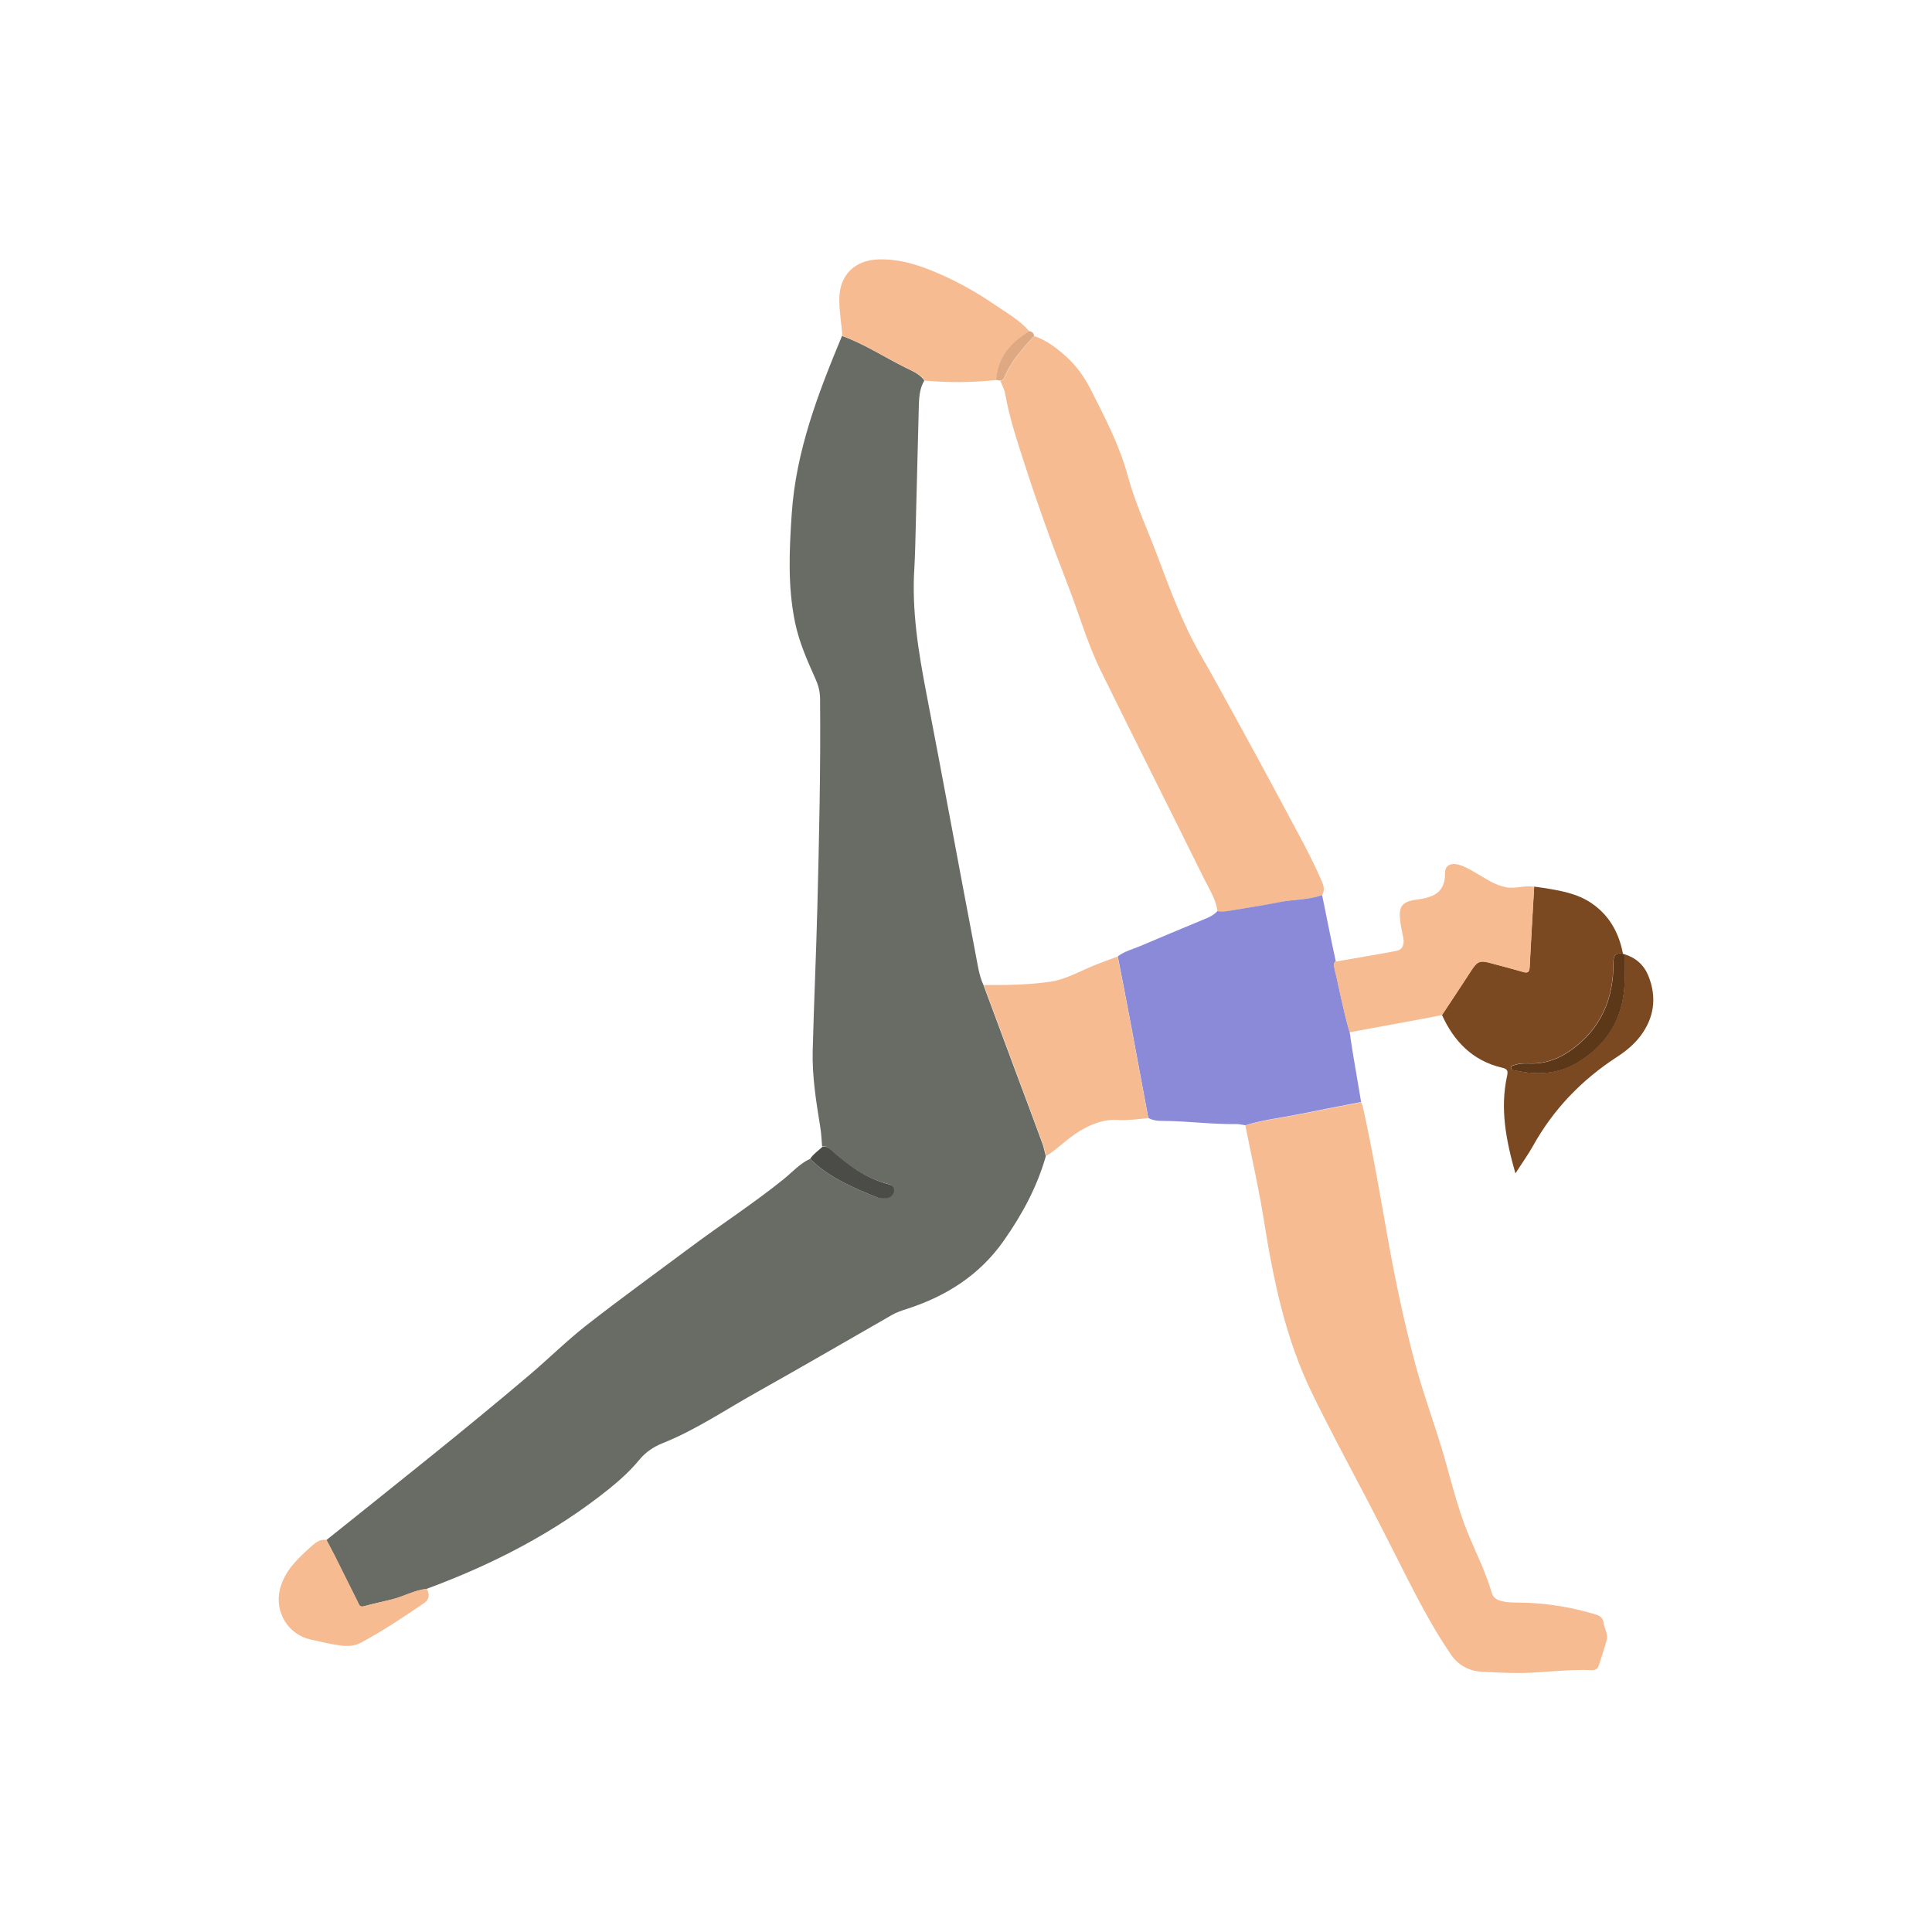 <svg width="500" height="500" viewBox="0 0 500 500" fill="none" xmlns="http://www.w3.org/2000/svg">
<path d="M209.658 299.903C206.976 301.138 205.036 303.36 202.814 305.16C195.088 311.404 186.727 316.801 178.789 322.728C169.758 329.466 160.621 336.063 151.73 343.013C146.65 347 142.029 351.586 137.09 355.784C119.839 370.425 102.094 384.43 84.455 398.577C85.195 399.953 85.936 401.293 86.607 402.669C88.618 406.655 90.593 410.642 92.569 414.628C92.886 415.263 93.027 416.039 94.121 415.722C96.52 415.052 98.954 414.558 101.353 413.958C104.422 413.217 107.209 411.559 110.384 411.206C127.459 404.891 143.475 396.707 157.728 385.241C160.515 382.984 163.161 380.585 165.454 377.798C167.077 375.822 169.123 374.446 171.486 373.494C180.059 370.072 187.679 364.886 195.687 360.405C207.47 353.808 219.147 347 230.86 340.297C232.024 339.627 233.294 339.203 234.599 338.78C244.83 335.499 253.509 330.031 259.788 321.07C264.515 314.332 268.396 307.206 270.654 299.233C270.372 298.21 270.195 297.151 269.842 296.128C267.549 289.919 265.256 283.71 262.928 277.537C260.141 270.022 257.319 262.508 254.532 254.959C253.297 252.277 252.979 249.349 252.415 246.527C248.146 224.231 244.089 201.9 239.785 179.639C237.704 168.809 235.905 157.978 236.645 146.866C236.751 145.102 236.787 143.373 236.857 141.609C237.175 129.65 237.457 117.69 237.774 105.731C237.845 103.226 237.88 100.722 239.221 98.464C237.986 96.735 236.046 95.994 234.282 95.112C228.814 92.396 223.698 89.009 217.913 86.928C211.739 101.78 205.989 116.667 204.895 133.001C204.26 142.421 203.837 151.734 205.742 161.012C206.8 166.198 208.952 171.031 211.104 175.829C211.81 177.417 212.198 179.004 212.233 180.698C212.409 198.795 211.986 216.893 211.527 234.991C211.21 247.268 210.645 259.545 210.328 271.857C210.151 278.489 211.21 285.051 212.268 291.577C212.55 293.271 212.621 294.999 212.762 296.693C213.538 296.587 214.173 296.799 214.773 297.363C219.218 301.314 223.875 304.913 229.801 306.394C230.648 306.606 231.318 307.1 231.248 308.052C231.177 309.111 230.436 309.781 229.449 309.993C228.673 310.134 227.755 310.169 227.05 309.887C220.876 307.417 214.597 304.807 209.658 299.903Z" fill="#696C65"/>
<path d="M322.301 291.294C323.924 299.479 325.794 307.628 327.099 315.883C329.568 331.3 332.673 346.505 339.623 360.687C344.244 370.141 349.219 379.42 354.122 388.733C357.65 395.507 361.072 402.315 364.529 409.124C367.881 415.686 371.373 422.177 375.536 428.245C377.406 430.961 380.193 432.478 383.544 432.655C386.966 432.831 390.424 433.007 393.846 432.972C399.914 432.866 405.946 431.949 412.049 432.231C413.037 432.267 413.531 431.773 413.813 430.891C414.483 428.774 415.189 426.657 415.789 424.505C416.247 422.918 415.224 421.507 415.013 419.99C414.73 418.085 413.249 417.908 411.802 417.485C405.417 415.651 398.89 414.733 392.258 414.733C391.023 414.733 389.824 414.663 388.66 414.38C387.496 414.098 386.437 413.499 386.084 412.299C384.567 407.007 382.098 402.139 380.017 397.094C377.018 389.862 375.324 382.171 373.067 374.692C370.844 367.354 368.163 360.122 366.187 352.679C363.4 342.272 361.178 331.723 359.273 321.105C357.227 309.639 355.286 298.138 352.782 286.779C352.676 286.25 352.464 285.756 352.288 285.262C346.714 286.355 341.175 287.414 335.601 288.543C331.121 289.425 326.605 289.918 322.301 291.294Z" fill="#F7BB92"/>
<path d="M342.163 231.639C342.869 230.475 342.622 229.346 342.128 228.182C338.918 220.738 334.861 213.753 331.086 206.592C326.994 198.901 322.796 191.281 318.633 183.661C316.057 179.004 313.517 174.312 310.836 169.691C306.109 161.541 302.863 152.722 299.582 143.973C296.972 137.023 293.797 130.285 291.856 123.123C289.704 115.15 285.894 107.954 282.225 100.686C280.673 97.617 278.592 94.724 276.087 92.431C273.653 90.209 270.936 88.092 267.655 86.963C264.622 90.279 261.588 93.63 259.859 97.899C259.683 98.323 259.259 98.428 258.871 98.534C259.294 99.663 259.965 100.757 260.141 101.921C261.2 107.989 263.14 113.81 265.01 119.631C268.467 130.355 272.277 140.939 276.369 151.452C279.262 158.86 281.414 166.551 284.942 173.712C293.797 191.74 302.863 209.696 311.753 227.688C313.059 230.299 314.717 232.839 315.07 235.838C316.128 236.049 317.222 235.908 318.28 235.732C322.654 234.991 326.994 234.321 331.333 233.474C334.896 232.698 338.635 232.909 342.163 231.639Z" fill="#F7BB92"/>
<path d="M342.163 231.639C338.635 232.909 334.895 232.732 331.297 233.438C326.958 234.32 322.583 234.955 318.244 235.696C317.186 235.872 316.127 236.013 315.034 235.802C314.011 236.966 312.635 237.495 311.259 238.059C305.861 240.317 300.464 242.54 295.102 244.833C293.126 245.679 291.009 246.173 289.281 247.514C290.374 253.123 291.468 258.732 292.526 264.342C294.078 272.667 295.631 280.993 297.183 289.319C298.524 290.095 300.04 290.095 301.487 290.095C307.661 290.165 313.799 291.012 320.008 290.906C320.784 290.906 321.56 291.118 322.336 291.224C326.64 289.848 331.156 289.354 335.566 288.472C341.104 287.343 346.678 286.285 352.252 285.191C351.547 280.958 350.806 276.689 350.1 272.456C349.818 270.657 349.536 268.857 349.289 267.058C347.666 261.519 346.608 255.804 345.303 250.195C345.161 249.595 345.232 249.137 345.691 248.749C344.456 243.104 343.327 237.354 342.163 231.639Z" fill="#8A8AD9"/>
<path d="M420.022 246.843C418.999 241.481 416.565 236.965 411.944 233.79C408.204 231.215 403.9 230.51 399.561 229.804C398.714 229.663 397.868 229.592 397.021 229.451C396.633 236.366 396.209 243.316 395.857 250.23C395.786 251.5 395.433 251.888 394.128 251.5C391.341 250.689 388.554 249.983 385.732 249.207C382.945 248.431 382.31 248.748 380.722 251.183C378.253 255.028 375.677 258.838 373.173 262.648C376.277 269.527 381.11 274.502 388.66 276.301C390.036 276.618 390.353 277.042 390.036 278.418C388.166 286.92 389.753 295.139 392.188 303.677C393.811 301.137 395.398 298.95 396.703 296.621C401.995 287.096 409.298 279.511 418.4 273.584C420.728 272.067 422.88 270.339 424.573 268.081C428.136 263.318 428.807 258.097 426.619 252.594C425.49 249.771 423.374 247.866 420.41 246.949C420.41 248.96 420.446 251.006 420.446 253.017C420.481 262.613 416.459 269.986 408.239 274.96C403.23 277.994 397.797 278.241 392.223 277.042C391.8 276.936 390.953 277.006 391.024 276.23C391.059 275.701 391.694 275.701 392.117 275.56C393.564 275.066 395.045 275.207 396.527 275.207C400.302 275.207 403.653 273.831 406.652 271.679C414.307 266.176 417.588 258.45 417.518 249.207C417.518 247.267 418.082 246.491 420.022 246.843Z" fill="#7A4821"/>
<path d="M297.148 289.354C295.596 281.028 294.079 272.702 292.491 264.377C291.433 258.767 290.339 253.158 289.246 247.549C286.811 248.466 284.307 249.313 281.908 250.371C278.521 251.853 275.24 253.617 271.536 254.111C265.927 254.887 260.282 254.957 254.602 254.922C257.389 262.436 260.176 269.951 262.999 277.5C265.292 283.709 267.62 289.883 269.913 296.092C270.266 297.08 270.478 298.138 270.724 299.196C273.758 297.327 276.193 294.681 279.262 292.811C282.366 290.906 285.612 289.636 289.316 289.848C291.962 289.989 294.537 289.636 297.148 289.354Z" fill="#F7BB92"/>
<path d="M373.208 262.719C375.713 258.909 378.288 255.099 380.758 251.254C382.345 248.82 382.98 248.537 385.767 249.278C388.554 250.054 391.376 250.725 394.163 251.571C395.469 251.959 395.821 251.571 395.892 250.301C396.245 243.387 396.668 236.437 397.056 229.522C394.657 229.028 392.294 230.087 389.824 229.628C386.755 229.064 384.427 227.3 381.851 225.853C380.44 225.042 379.064 224.195 377.477 223.772C375.536 223.243 373.949 223.948 373.984 225.853C374.055 230.969 371.021 232.239 366.717 232.803C362.624 233.332 361.848 234.673 362.448 238.871C362.624 240.212 362.942 241.517 363.189 242.822C363.471 244.445 363.013 245.786 361.319 246.103C356.098 247.091 350.877 247.938 345.656 248.855C345.197 249.243 345.126 249.702 345.268 250.301C346.608 255.911 347.631 261.626 349.254 267.164C356.169 265.894 363.118 264.589 370.068 263.319C371.091 263.072 372.15 262.896 373.208 262.719Z" fill="#F7BB92"/>
<path d="M218.019 86.962C223.804 89.044 228.92 92.43 234.388 95.147C236.152 96.029 238.127 96.734 239.327 98.498C245.5 99.063 251.639 98.992 257.812 98.357C258.236 92.466 261.587 88.62 266.42 85.763C263.916 82.87 260.635 81.036 257.53 78.919C252.909 75.744 248.04 72.992 242.89 70.77C237.951 68.618 232.871 66.96 227.297 67.136C221.158 67.348 217.242 71.228 217.207 77.367C217.172 80.577 217.772 83.752 218.019 86.962Z" fill="#F7BB92"/>
<path d="M110.455 411.169C107.28 411.522 104.493 413.145 101.424 413.921C99.025 414.521 96.59 415.05 94.191 415.685C93.098 416.002 92.921 415.191 92.639 414.591C90.628 410.605 88.653 406.618 86.677 402.632C85.972 401.256 85.231 399.915 84.525 398.539C82.938 398.257 81.809 399.104 80.715 400.056C77.187 403.232 73.695 406.407 72.46 411.24C70.978 417.131 74.541 423.058 80.468 424.328C83.079 424.892 85.689 425.563 88.371 425.88C90.205 426.092 91.898 425.951 93.451 425.104C99.095 422.07 104.422 418.507 109.714 414.909C111.196 413.886 111.196 412.616 110.455 411.169Z" fill="#F7BB92"/>
<path d="M420.022 246.844C418.082 246.491 417.517 247.267 417.553 249.243C417.623 258.486 414.342 266.212 406.687 271.715C403.688 273.867 400.337 275.243 396.562 275.243C395.08 275.243 393.599 275.102 392.152 275.596C391.694 275.737 391.094 275.737 391.059 276.266C390.988 277.042 391.799 276.972 392.258 277.078C397.832 278.277 403.265 278.03 408.274 274.996C416.494 270.022 420.516 262.649 420.481 253.053C420.481 251.042 420.481 248.996 420.445 246.985C420.269 246.95 420.128 246.879 420.022 246.844Z" fill="#5C3718"/>
<path d="M209.657 299.902C214.596 304.806 220.876 307.417 227.191 309.957C227.896 310.239 228.814 310.204 229.59 310.063C230.542 309.886 231.318 309.216 231.389 308.122C231.459 307.17 230.789 306.676 229.943 306.464C224.016 304.947 219.359 301.384 214.914 297.433C214.279 296.868 213.679 296.657 212.903 296.763C211.774 297.786 210.504 298.632 209.657 299.902Z" fill="#4B4C47"/>
<path d="M266.385 85.728C261.552 88.586 258.2 92.467 257.777 98.323C258.13 98.393 258.483 98.429 258.835 98.499C259.223 98.393 259.647 98.288 259.823 97.864C261.552 93.596 264.586 90.279 267.62 86.928C267.514 86.258 267.161 85.799 266.385 85.728Z" fill="#DDA882"/>
</svg>
